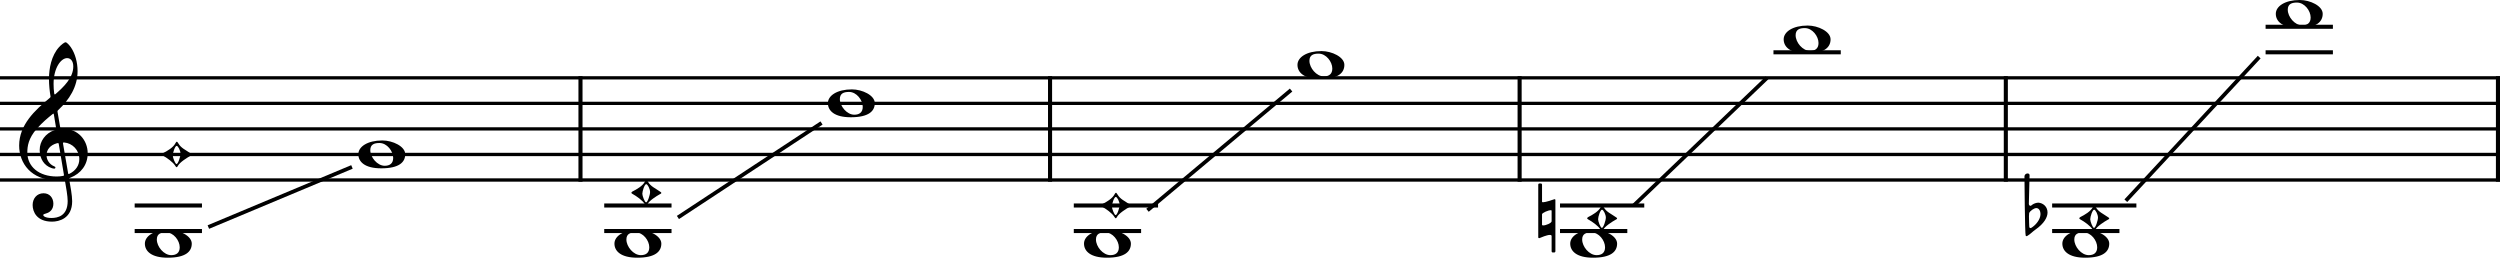 <?xml version="1.0" encoding="UTF-8" standalone="no"?>
<svg
   width="171.309mm"
   height="17.659mm"
   viewBox="0 0 2428.006 250.279"
   version="1.2"
   id="svg42"
   sodipodi:docname="Flageolett-Violine-1.svg"
   inkscape:version="1.4 (86a8ad7, 2024-10-11)"
   xmlns:inkscape="http://www.inkscape.org/namespaces/inkscape"
   xmlns:sodipodi="http://sodipodi.sourceforge.net/DTD/sodipodi-0.dtd"
   xmlns="http://www.w3.org/2000/svg"
   xmlns:svg="http://www.w3.org/2000/svg"
   xmlns:rdf="http://www.w3.org/1999/02/22-rdf-syntax-ns#"
   xmlns:cc="http://creativecommons.org/ns#"
   xmlns:dc="http://purl.org/dc/elements/1.1/">
  <defs
     id="defs42" />
  <sodipodi:namedview
     id="namedview42"
     pagecolor="#505050"
     bordercolor="#ffffff"
     borderopacity="1"
     inkscape:showpageshadow="0"
     inkscape:pageopacity="0"
     inkscape:pagecheckerboard="1"
     inkscape:deskcolor="#d1d1d1"
     inkscape:document-units="mm"
     inkscape:zoom="1.6173011"
     inkscape:cx="307.30208"
     inkscape:cy="478.26591"
     inkscape:window-width="3840"
     inkscape:window-height="2054"
     inkscape:window-x="-11"
     inkscape:window-y="-11"
     inkscape:window-maximized="1"
     inkscape:current-layer="svg42" />
  <title
     id="title1">Flageolett-Violine</title>
  <desc
     id="desc1">Generated by MuseScore Studio 4.5.2</desc>
  <polyline
     class="StaffLines"
     fill="none"
     stroke="#000000"
     stroke-width="3.22"
     stroke-linejoin="bevel"
     points="336.599,386.199 2764.6,386.199"
     id="polyline1"
     transform="translate(-336.599,-310.606)" />
  <polyline
     class="StaffLines"
     fill="none"
     stroke="#000000"
     stroke-width="3.22"
     stroke-linejoin="bevel"
     points="336.599,410.999 2764.6,410.999"
     id="polyline2"
     transform="translate(-336.599,-310.606)" />
  <polyline
     class="StaffLines"
     fill="none"
     stroke="#000000"
     stroke-width="3.22"
     stroke-linejoin="bevel"
     points="336.599,435.799 2764.6,435.799"
     id="polyline3"
     transform="translate(-336.599,-310.606)" />
  <polyline
     class="StaffLines"
     fill="none"
     stroke="#000000"
     stroke-width="3.22"
     stroke-linejoin="bevel"
     points="336.599,460.599 2764.6,460.599"
     id="polyline4"
     transform="translate(-336.599,-310.606)" />
  <polyline
     class="StaffLines"
     fill="none"
     stroke="#000000"
     stroke-width="3.22"
     stroke-linejoin="bevel"
     points="336.599,485.399 2764.6,485.399"
     id="polyline5"
     transform="translate(-336.599,-310.606)" />
  <polyline
     class="BarLine"
     fill="none"
     stroke="#000000"
     stroke-width="3.97"
     stroke-linejoin="bevel"
     points="2284.66,384.587 2284.66,487.011"
     id="polyline6"
     transform="translate(-336.599,-310.606)" />
  <polyline
     class="BarLine"
     fill="none"
     stroke="#000000"
     stroke-width="3.97"
     stroke-linejoin="bevel"
     points="2762.62,384.587 2762.62,487.011"
     id="polyline7"
     transform="translate(-336.599,-310.606)" />
  <polyline
     class="BarLine"
     fill="none"
     stroke="#000000"
     stroke-width="3.97"
     stroke-linejoin="bevel"
     points="1356.41,384.587 1356.41,487.011"
     id="polyline8"
     transform="translate(-336.599,-310.606)" />
  <polyline
     class="BarLine"
     fill="none"
     stroke="#000000"
     stroke-width="3.97"
     stroke-linejoin="bevel"
     points="1812.45,384.587 1812.45,487.011"
     id="polyline9"
     transform="translate(-336.599,-310.606)" />
  <polyline
     class="BarLine"
     fill="none"
     stroke="#000000"
     stroke-width="3.97"
     stroke-linejoin="bevel"
     points="900.366,384.587 900.366,487.011"
     id="polyline10"
     transform="translate(-336.599,-310.606)" />
  <path
     class="Accidental"
     d="m 1507.932,194.044 c -0.186,0 -0.295,0.093 -0.388,0.093 0,0 -6.355,2.279 -8.928,2.279 -0.605,0 -0.992,-0.093 -0.992,-0.496 v -16.57 c 0,-0.697 -0.605,-1.193 -1.194,-1.193 h -1.286 c -0.698,0 -1.194,0.496 -1.194,1.193 v 51.088 c 0,0.604 0.294,0.899 0.899,0.899 l 0.186,-0.093 c 0.108,0 0.31,0 0.403,-0.109 1.395,-0.589 6.944,-2.976 9.827,-2.976 0.992,0 1.674,0.295 1.674,1.101 v 14.771 c 0,0.697 0.496,1.193 1.193,1.193 h 1.287 c 0.604,0 1.193,-0.496 1.193,-1.193 v -49.802 c 0,-0.496 -0.387,-0.79 -0.79,-0.79 -0.093,0 -0.294,0 -0.403,0.108 l -1.488,0.496 m -10.308,14.074 c 0,-1.379 6.045,-3.968 8.432,-3.968 0.589,0 0.884,0.108 0.884,0.496 v 10.23 c 0,1.783 -5.642,4.061 -8.122,4.061 -0.698,0 -1.194,-0.202 -1.194,-0.589 v -10.23"
     id="path10"
     style="stroke-width:0.992" />
  <path
     class="Accidental"
     d="m 1967.354,228.858 c 0.294,0.403 0.589,0.496 0.883,0.496 0.31,0 0.605,-0.201 0.605,-0.201 2.976,-1.689 5.348,-4.355 7.828,-6.045 8.835,-6.153 11.904,-12.198 11.904,-16.771 0,-5.658 -4.356,-9.223 -8.928,-9.517 -1.674,0 -4.061,0.791 -5.456,1.689 -0.589,0.496 -1.674,1.38 -2.17,1.38 -0.202,0 -0.31,0 -0.496,-0.093 -0.698,-0.295 -1.101,-0.992 -1.101,-1.689 0.108,-2.185 0.698,-25.994 0.698,-27.977 0,-1.085 -0.899,-1.69 -1.891,-1.69 -1.379,0 -2.976,0.992 -3.069,2.775 0,0 0.403,56.653 1.194,57.645 m 3.472,-8.835 c 0,0 -0.294,-5.952 -0.294,-9.92 0,-1.581 0.093,-2.775 0.186,-3.162 0.698,-1.984 4.665,-4.867 6.944,-4.867 2.883,0 4.076,3.271 4.076,5.75 0,5.363 -4.572,10.711 -8.835,13.392 -0.388,0.202 -0.698,0.294 -0.992,0.294 -0.883,0 -1.085,-0.992 -1.085,-1.488"
     id="path11"
     style="stroke-width:0.992" />
  <polyline
     class="LedgerLine"
     fill="none"
     stroke="#000000"
     stroke-width="3.97"
     stroke-linejoin="bevel"
     points="1851.68,510.199 1933.51,510.199"
     id="polyline11"
     transform="translate(-336.599,-310.606)" />
  <polyline
     class="LedgerLine"
     fill="none"
     stroke="#000000"
     stroke-width="3.97"
     stroke-linejoin="bevel"
     points="1851.68,534.999 1917.04,534.999"
     id="polyline12"
     transform="translate(-336.599,-310.606)" />
  <polyline
     class="LedgerLine"
     fill="none"
     stroke="#000000"
     stroke-width="3.97"
     stroke-linejoin="bevel"
     points="2058.99,361.399 2124.36,361.399"
     id="polyline13"
     transform="translate(-336.599,-310.606)" />
  <polyline
     class="LedgerLine"
     fill="none"
     stroke="#000000"
     stroke-width="3.97"
     stroke-linejoin="bevel"
     points="467.388,510.199 532.751,510.199"
     id="polyline14"
     transform="translate(-336.599,-310.606)" />
  <polyline
     class="LedgerLine"
     fill="none"
     stroke="#000000"
     stroke-width="3.97"
     stroke-linejoin="bevel"
     points="467.388,534.999 532.751,534.999"
     id="polyline15"
     transform="translate(-336.599,-310.606)" />
  <polyline
     class="LedgerLine"
     fill="none"
     stroke="#000000"
     stroke-width="3.97"
     stroke-linejoin="bevel"
     points="923.43,534.999 988.793,534.999"
     id="polyline16"
     transform="translate(-336.599,-310.606)" />
  <polyline
     class="LedgerLine"
     fill="none"
     stroke="#000000"
     stroke-width="3.97"
     stroke-linejoin="bevel"
     points="2329.64,510.199 2411.46,510.199"
     id="polyline17"
     transform="translate(-336.599,-310.606)" />
  <polyline
     class="LedgerLine"
     fill="none"
     stroke="#000000"
     stroke-width="3.97"
     stroke-linejoin="bevel"
     points="2329.64,534.999 2395,534.999"
     id="polyline18"
     transform="translate(-336.599,-310.606)" />
  <polyline
     class="LedgerLine"
     fill="none"
     stroke="#000000"
     stroke-width="3.97"
     stroke-linejoin="bevel"
     points="923.43,510.199 988.793,510.199"
     id="polyline19"
     transform="translate(-336.599,-310.606)" />
  <polyline
     class="LedgerLine"
     fill="none"
     stroke="#000000"
     stroke-width="3.97"
     stroke-linejoin="bevel"
     points="2536.95,336.599 2602.32,336.599"
     id="polyline20"
     transform="translate(-336.599,-310.606)" />
  <polyline
     class="LedgerLine"
     fill="none"
     stroke="#000000"
     stroke-width="3.97"
     stroke-linejoin="bevel"
     points="2536.95,361.399 2602.32,361.399"
     id="polyline21"
     transform="translate(-336.599,-310.606)" />
  <polyline
     class="LedgerLine"
     fill="none"
     stroke="#000000"
     stroke-width="3.97"
     stroke-linejoin="bevel"
     points="1379.47,510.199 1461.3,510.199"
     id="polyline22"
     transform="translate(-336.599,-310.606)" />
  <polyline
     class="LedgerLine"
     fill="none"
     stroke="#000000"
     stroke-width="3.97"
     stroke-linejoin="bevel"
     points="1379.47,534.999 1444.84,534.999"
     id="polyline23"
     transform="translate(-336.599,-310.606)" />
  <path
     class="Note"
     d="m 170.267,139.283 c -2.092,4.061 -7.936,7.44 -12.105,9.517 -0.698,0.403 -0.992,0.899 -0.992,1.194 0,0.403 0.294,0.79 0.992,1.085 3.968,2.186 9.827,6.262 12.105,10.028 0.496,0.791 0.884,1.287 1.194,1.287 0.496,0 0.883,-0.496 1.286,-1.287 1.69,-3.379 8.727,-7.843 12.106,-9.718 0.992,-0.403 1.379,-0.806 1.379,-1.194 0,-0.496 -0.496,-0.899 -1.488,-1.488 -4.355,-3.084 -8.928,-4.867 -11.501,-9.424 -0.697,-1.101 -1.1,-1.689 -1.596,-1.689 -0.295,0 -0.791,0.589 -1.38,1.689 m -2.48,11.703 c 0,-2.573 2.186,-9.331 3.767,-9.331 1.395,0 3.767,4.665 3.767,7.642 0,2.775 -2.371,10.029 -3.859,10.029 -1.302,0 -3.674,-6.262 -3.674,-8.339"
     id="path23"
     style="stroke-width:0.992" />
  <path
     class="Note"
     d="m 371.334,136.4 c -14.384,0 -23.312,6.06 -23.312,13.392 0,7.239 6.154,13.687 22.227,13.687 17.654,0 23.312,-6.138 23.312,-13.687 0,-7.642 -12.199,-13.392 -22.227,-13.392 m -2.775,2.48 c 7.347,0 13.299,7.936 13.299,14.492 0,5.456 -3.379,7.626 -8.246,7.626 -7.145,0 -13.981,-8.231 -13.981,-15.175 0,-5.549 3.86,-6.944 8.928,-6.944"
     id="path24"
     style="stroke-width:0.992" />
  <path
     class="Note"
     d="m 164.021,223.2 c -14.384,0 -23.312,6.06 -23.312,13.392 0,7.239 6.154,13.687 22.227,13.687 17.654,0 23.312,-6.138 23.312,-13.687 0,-7.642 -12.199,-13.392 -22.227,-13.392 m -2.775,2.48 c 7.347,0 13.299,7.936 13.299,14.492 0,5.456 -3.379,7.626 -8.246,7.626 -7.145,0 -13.981,-8.231 -13.981,-15.175 0,-5.549 3.86,-6.944 8.928,-6.944"
     id="path25"
     style="stroke-width:0.992" />
  <path
     class="Note"
     d="m 620.063,223.2 c -14.384,0 -23.312,6.06 -23.312,13.392 0,7.239 6.154,13.687 22.227,13.687 17.654,0 23.312,-6.138 23.312,-13.687 0,-7.642 -12.199,-13.392 -22.227,-13.392 m -2.775,2.48 c 7.347,0 13.299,7.936 13.299,14.492 0,5.456 -3.379,7.626 -8.246,7.626 -7.145,0 -13.981,-8.231 -13.981,-15.175 0,-5.549 3.86,-6.944 8.928,-6.944"
     id="path26"
     style="stroke-width:0.992" />
  <path
     class="Note"
     d="m 1082.349,188.883 c -2.092,4.061 -7.936,7.44 -12.105,9.517 -0.698,0.403 -0.992,0.899 -0.992,1.194 0,0.403 0.294,0.79 0.992,1.085 3.968,2.186 9.827,6.262 12.105,10.028 0.496,0.791 0.884,1.287 1.194,1.287 0.496,0 0.883,-0.496 1.286,-1.287 1.69,-3.379 8.726,-7.843 12.106,-9.718 0.992,-0.403 1.379,-0.806 1.379,-1.194 0,-0.496 -0.496,-0.899 -1.488,-1.488 -4.356,-3.084 -8.928,-4.867 -11.501,-9.424 -0.698,-1.101 -1.1,-1.689 -1.596,-1.689 -0.295,0 -0.791,0.589 -1.38,1.689 m -2.48,11.703 c 0,-2.573 2.186,-9.331 3.767,-9.331 1.395,0 3.767,4.665 3.767,7.642 0,2.775 -2.371,10.029 -3.859,10.029 -1.302,0 -3.674,-6.262 -3.674,-8.339"
     id="path27"
     style="stroke-width:0.992" />
  <path
     class="Note"
     d="m 1076.103,223.2 c -14.384,0 -23.312,6.06 -23.312,13.392 0,7.239 6.154,13.687 22.227,13.687 17.654,0 23.312,-6.138 23.312,-13.687 0,-7.642 -12.198,-13.392 -22.227,-13.392 m -2.775,2.48 c 7.347,0 13.299,7.936 13.299,14.492 0,5.456 -3.379,7.626 -8.246,7.626 -7.146,0 -13.981,-8.231 -13.981,-15.175 0,-5.549 3.86,-6.944 8.928,-6.944"
     id="path28"
     style="stroke-width:0.992" />
  <path
     class="Note"
     d="m 1554.559,201.283 c -2.092,4.061 -7.936,7.44 -12.105,9.517 -0.698,0.403 -0.992,0.899 -0.992,1.194 0,0.403 0.294,0.79 0.992,1.085 3.968,2.186 9.827,6.262 12.105,10.028 0.496,0.791 0.884,1.287 1.194,1.287 0.496,0 0.883,-0.496 1.286,-1.287 1.69,-3.379 8.726,-7.843 12.106,-9.718 0.992,-0.403 1.379,-0.806 1.379,-1.194 0,-0.496 -0.496,-0.899 -1.488,-1.488 -4.356,-3.084 -8.928,-4.867 -11.501,-9.424 -0.698,-1.101 -1.1,-1.689 -1.596,-1.689 -0.295,0 -0.791,0.589 -1.38,1.689 m -2.48,11.703 c 0,-2.573 2.186,-9.331 3.767,-9.331 1.395,0 3.767,4.665 3.767,7.642 0,2.775 -2.371,10.029 -3.859,10.029 -1.302,0 -3.674,-6.262 -3.674,-8.339"
     id="path29"
     style="stroke-width:0.992" />
  <path
     class="Note"
     d="m 1283.423,49.6 c -14.384,0 -23.312,6.06 -23.312,13.392 0,7.239 6.154,13.687 22.227,13.687 17.654,0 23.312,-6.138 23.312,-13.687 C 1305.65,55.35 1293.452,49.6 1283.423,49.6 m -2.775,2.48 c 7.347,0 13.299,7.936 13.299,14.492 0,5.456 -3.379,7.626 -8.246,7.626 -7.146,0 -13.981,-8.231 -13.981,-15.175 0,-5.549 3.86,-6.944 8.928,-6.944"
     id="path30"
     style="stroke-width:0.992" />
  <path
     class="Note"
     d="m 2026.273,223.2 c -14.384,0 -23.312,6.06 -23.312,13.392 0,7.239 6.154,13.687 22.227,13.687 17.654,0 23.312,-6.138 23.312,-13.687 0,-7.642 -12.198,-13.392 -22.227,-13.392 m -2.775,2.48 c 7.347,0 13.299,7.936 13.299,14.492 0,5.456 -3.379,7.626 -8.246,7.626 -7.146,0 -13.981,-8.231 -13.981,-15.175 0,-5.549 3.86,-6.944 8.928,-6.944"
     id="path31"
     style="stroke-width:0.992" />
  <path
     class="Note"
     d="m 2032.518,201.283 c -2.092,4.061 -7.936,7.44 -12.105,9.517 -0.698,0.403 -0.992,0.899 -0.992,1.194 0,0.403 0.294,0.79 0.992,1.085 3.968,2.186 9.827,6.262 12.105,10.028 0.496,0.791 0.884,1.287 1.194,1.287 0.496,0 0.883,-0.496 1.286,-1.287 1.69,-3.379 8.726,-7.843 12.106,-9.718 0.992,-0.403 1.379,-0.806 1.379,-1.194 0,-0.496 -0.496,-0.899 -1.488,-1.488 -4.356,-3.084 -8.928,-4.867 -11.501,-9.424 -0.698,-1.101 -1.1,-1.689 -1.596,-1.689 -0.295,0 -0.791,0.589 -1.38,1.689 m -2.48,11.703 c 0,-2.573 2.186,-9.331 3.767,-9.331 1.395,0 3.767,4.665 3.767,7.642 0,2.775 -2.371,10.029 -3.859,10.029 -1.302,0 -3.674,-6.262 -3.674,-8.339"
     id="path32"
     style="stroke-width:0.992" />
  <path
     class="Note"
     d="m 827.373,86.8 c -14.384,0 -23.312,6.06 -23.312,13.392 0,7.239 6.154,13.687 22.227,13.687 17.654,0 23.312,-6.138 23.312,-13.687 C 849.6,92.55 837.402,86.8 827.373,86.8 m -2.775,2.48 c 7.347,0 13.299,7.936 13.299,14.492 0,5.456 -3.379,7.626 -8.246,7.626 -7.145,0 -13.981,-8.231 -13.981,-15.175 0,-5.549 3.86,-6.944 8.928,-6.944"
     id="path33"
     style="stroke-width:0.992" />
  <path
     class="Note"
     d="m 1548.313,223.2 c -14.384,0 -23.312,6.06 -23.312,13.392 0,7.239 6.154,13.687 22.227,13.687 17.654,0 23.312,-6.138 23.312,-13.687 0,-7.642 -12.198,-13.392 -22.227,-13.392 m -2.775,2.48 c 7.347,0 13.299,7.936 13.299,14.492 0,5.456 -3.379,7.626 -8.246,7.626 -7.146,0 -13.981,-8.231 -13.981,-15.175 0,-5.549 3.86,-6.944 8.928,-6.944"
     id="path34"
     style="stroke-width:0.992" />
  <path
     class="Note"
     d="m 1755.623,24.8 c -14.384,0 -23.312,6.06 -23.312,13.392 0,7.239 6.154,13.687 22.227,13.687 17.654,0 23.312,-6.138 23.312,-13.687 C 1777.85,30.55 1765.652,24.8 1755.623,24.8 m -2.775,2.48 c 7.347,0 13.299,7.936 13.299,14.492 0,5.456 -3.379,7.626 -8.246,7.626 -7.146,0 -13.981,-8.231 -13.981,-15.175 0,-5.549 3.86,-6.944 8.928,-6.944"
     id="path35"
     style="stroke-width:0.992" />
  <path
     class="Note"
     d="m 2233.583,0 c -14.384,0 -23.312,6.06 -23.312,13.392 0,7.239 6.154,13.687 22.227,13.687 17.654,0 23.312,-6.138 23.312,-13.687 C 2255.81,5.75 2243.612,0 2233.583,0 m -2.775,2.48 c 7.347,0 13.299,7.936 13.299,14.492 0,5.456 -3.379,7.626 -8.246,7.626 -7.146,0 -13.981,-8.231 -13.981,-15.175 0,-5.549 3.86,-6.944 8.928,-6.944"
     id="path36"
     style="stroke-width:0.992" />
  <path
     class="Note"
     d="m 626.309,176.483 c -2.092,4.061 -7.936,7.44 -12.105,9.517 -0.698,0.403 -0.992,0.899 -0.992,1.194 0,0.403 0.294,0.79 0.992,1.085 3.968,2.186 9.827,6.262 12.105,10.028 0.496,0.791 0.884,1.287 1.194,1.287 0.496,0 0.883,-0.496 1.286,-1.287 1.69,-3.379 8.727,-7.843 12.106,-9.718 0.992,-0.403 1.379,-0.806 1.379,-1.194 0,-0.496 -0.496,-0.899 -1.488,-1.488 -4.355,-3.084 -8.928,-4.867 -11.501,-9.424 -0.697,-1.101 -1.1,-1.689 -1.596,-1.689 -0.295,0 -0.791,0.589 -1.38,1.689 m -2.48,11.703 c 0,-2.573 2.186,-9.331 3.767,-9.331 1.395,0 3.767,4.665 3.767,7.642 0,2.775 -2.371,10.029 -3.859,10.029 -1.302,0 -3.674,-6.262 -3.674,-8.339"
     id="path37"
     style="stroke-width:0.992" />
  <path
     class="Clef"
     d="m 55.909,108.825 c -0.201,-1.193 0,-1.287 0.589,-1.891 10.711,-10.013 18.848,-22.614 18.848,-37.789 0,-8.633 -2.387,-17.174 -6.448,-23.127 -1.488,-2.17 -4.061,-4.96 -5.161,-4.96 -1.379,0 -4.464,2.589 -6.448,4.775 -7.331,8.122 -9.719,20.522 -9.719,30.845 0,5.751 0.698,12.199 1.395,16.275 0.186,1.193 0.295,1.379 -0.899,2.371 C 33.775,107.136 18.6,121.318 18.6,141.36 c 0,17.267 11.811,33.635 36.115,33.635 2.278,0 4.851,-0.201 6.835,-0.604 1.101,-0.186 1.302,-0.295 1.488,0.899 1.193,6.649 2.681,15.283 2.681,19.949 0,14.679 -9.92,16.461 -15.763,16.461 -5.363,0 -7.951,-1.581 -7.951,-2.883 0,-0.682 0.899,-0.992 3.177,-1.674 3.085,-0.899 6.649,-3.581 6.649,-9.331 0,-5.456 -3.472,-10.121 -9.517,-10.121 -6.65,0 -10.618,5.255 -10.618,11.408 0,6.448 3.86,16.167 18.848,16.167 6.65,0 19.546,-2.976 19.546,-19.84 0,-5.642 -1.783,-15.066 -2.883,-21.22 -0.201,-1.194 -0.093,-1.101 1.287,-1.69 10.029,-3.968 16.678,-12.4 16.678,-23.607 0,-12.71 -9.331,-23.916 -23.917,-23.916 -2.573,0 -2.573,0 -2.867,-1.783 l -2.48,-14.384 m 9.315,-52.39 c 3.271,0 5.952,2.681 5.952,8.137 0,11.021 -9.424,19.949 -17.251,26.784 -0.697,0.605 -1.101,0.496 -1.302,-0.791 -0.387,-2.573 -0.589,-5.952 -0.589,-9.129 0,-15.469 7.146,-25.002 13.191,-25.002 M 54.421,124 c 0.295,1.891 0.295,1.782 -1.488,2.387 -8.742,2.976 -14.399,10.803 -14.399,19.236 0,8.928 4.665,15.283 11.423,17.562 0.791,0.295 1.984,0.605 2.666,0.605 0.806,0 1.193,-0.496 1.193,-1.101 0,-0.697 -0.791,-0.992 -1.488,-1.287 -4.169,-1.782 -7.145,-6.045 -7.145,-10.618 0,-5.658 3.875,-9.92 9.92,-11.61 1.597,-0.387 1.798,-0.294 1.984,0.806 l 4.96,29.559 c 0.201,1.085 0.109,1.085 -1.379,1.38 -1.597,0.31 -3.581,0.496 -5.565,0.496 -17.36,0 -28.567,-9.61 -28.567,-23.405 0,-5.859 0.992,-13.687 9.223,-23.017 5.952,-6.65 10.525,-10.323 15.19,-14.09 0.992,-0.79 1.178,-0.697 1.379,0.403 l 2.093,12.695 m 6.835,15.779 c -0.201,-1.193 -0.093,-1.488 1.101,-1.395 8.029,0.697 14.679,7.44 14.679,16.166 0,6.262 -3.767,11.315 -9.331,14.09 -1.193,0.605 -1.379,0.605 -1.581,-0.589 l -4.867,-28.272"
     id="path38"
     style="stroke-width:0.992" />
  <polyline
     class="NoteLineSegment"
     fill="none"
     stroke="#000000"
     stroke-width="3.72"
     stroke-linejoin="miter"
     stroke-miterlimit="2"
     points="538.951,531.119 678.421,472.725"
     id="polyline38"
     transform="translate(-336.599,-310.606)" />
  <polyline
     class="NoteLineSegment"
     fill="none"
     stroke="#000000"
     stroke-width="3.72"
     stroke-linejoin="miter"
     stroke-miterlimit="2"
     points="994.994,521.817 1134.46,430.054"
     id="polyline39"
     transform="translate(-336.599,-310.606)" />
  <polyline
     class="NoteLineSegment"
     fill="none"
     stroke="#000000"
     stroke-width="3.72"
     stroke-linejoin="miter"
     stroke-miterlimit="2"
     points="1451.04,514.84 1590.51,398.051"
     id="polyline40"
     transform="translate(-336.599,-310.606)" />
  <polyline
     class="NoteLineSegment"
     fill="none"
     stroke="#000000"
     stroke-width="3.72"
     stroke-linejoin="miter"
     stroke-miterlimit="2"
     points="1923.24,510.189 2052.79,386.209"
     id="polyline41"
     transform="translate(-336.599,-310.606)" />
  <polyline
     class="NoteLineSegment"
     fill="none"
     stroke="#000000"
     stroke-width="3.72"
     stroke-linejoin="miter"
     stroke-miterlimit="2"
     points="2401.2,505.537 2530.75,366.06"
     id="polyline42"
     transform="translate(-336.599,-310.606)" />
</svg>
